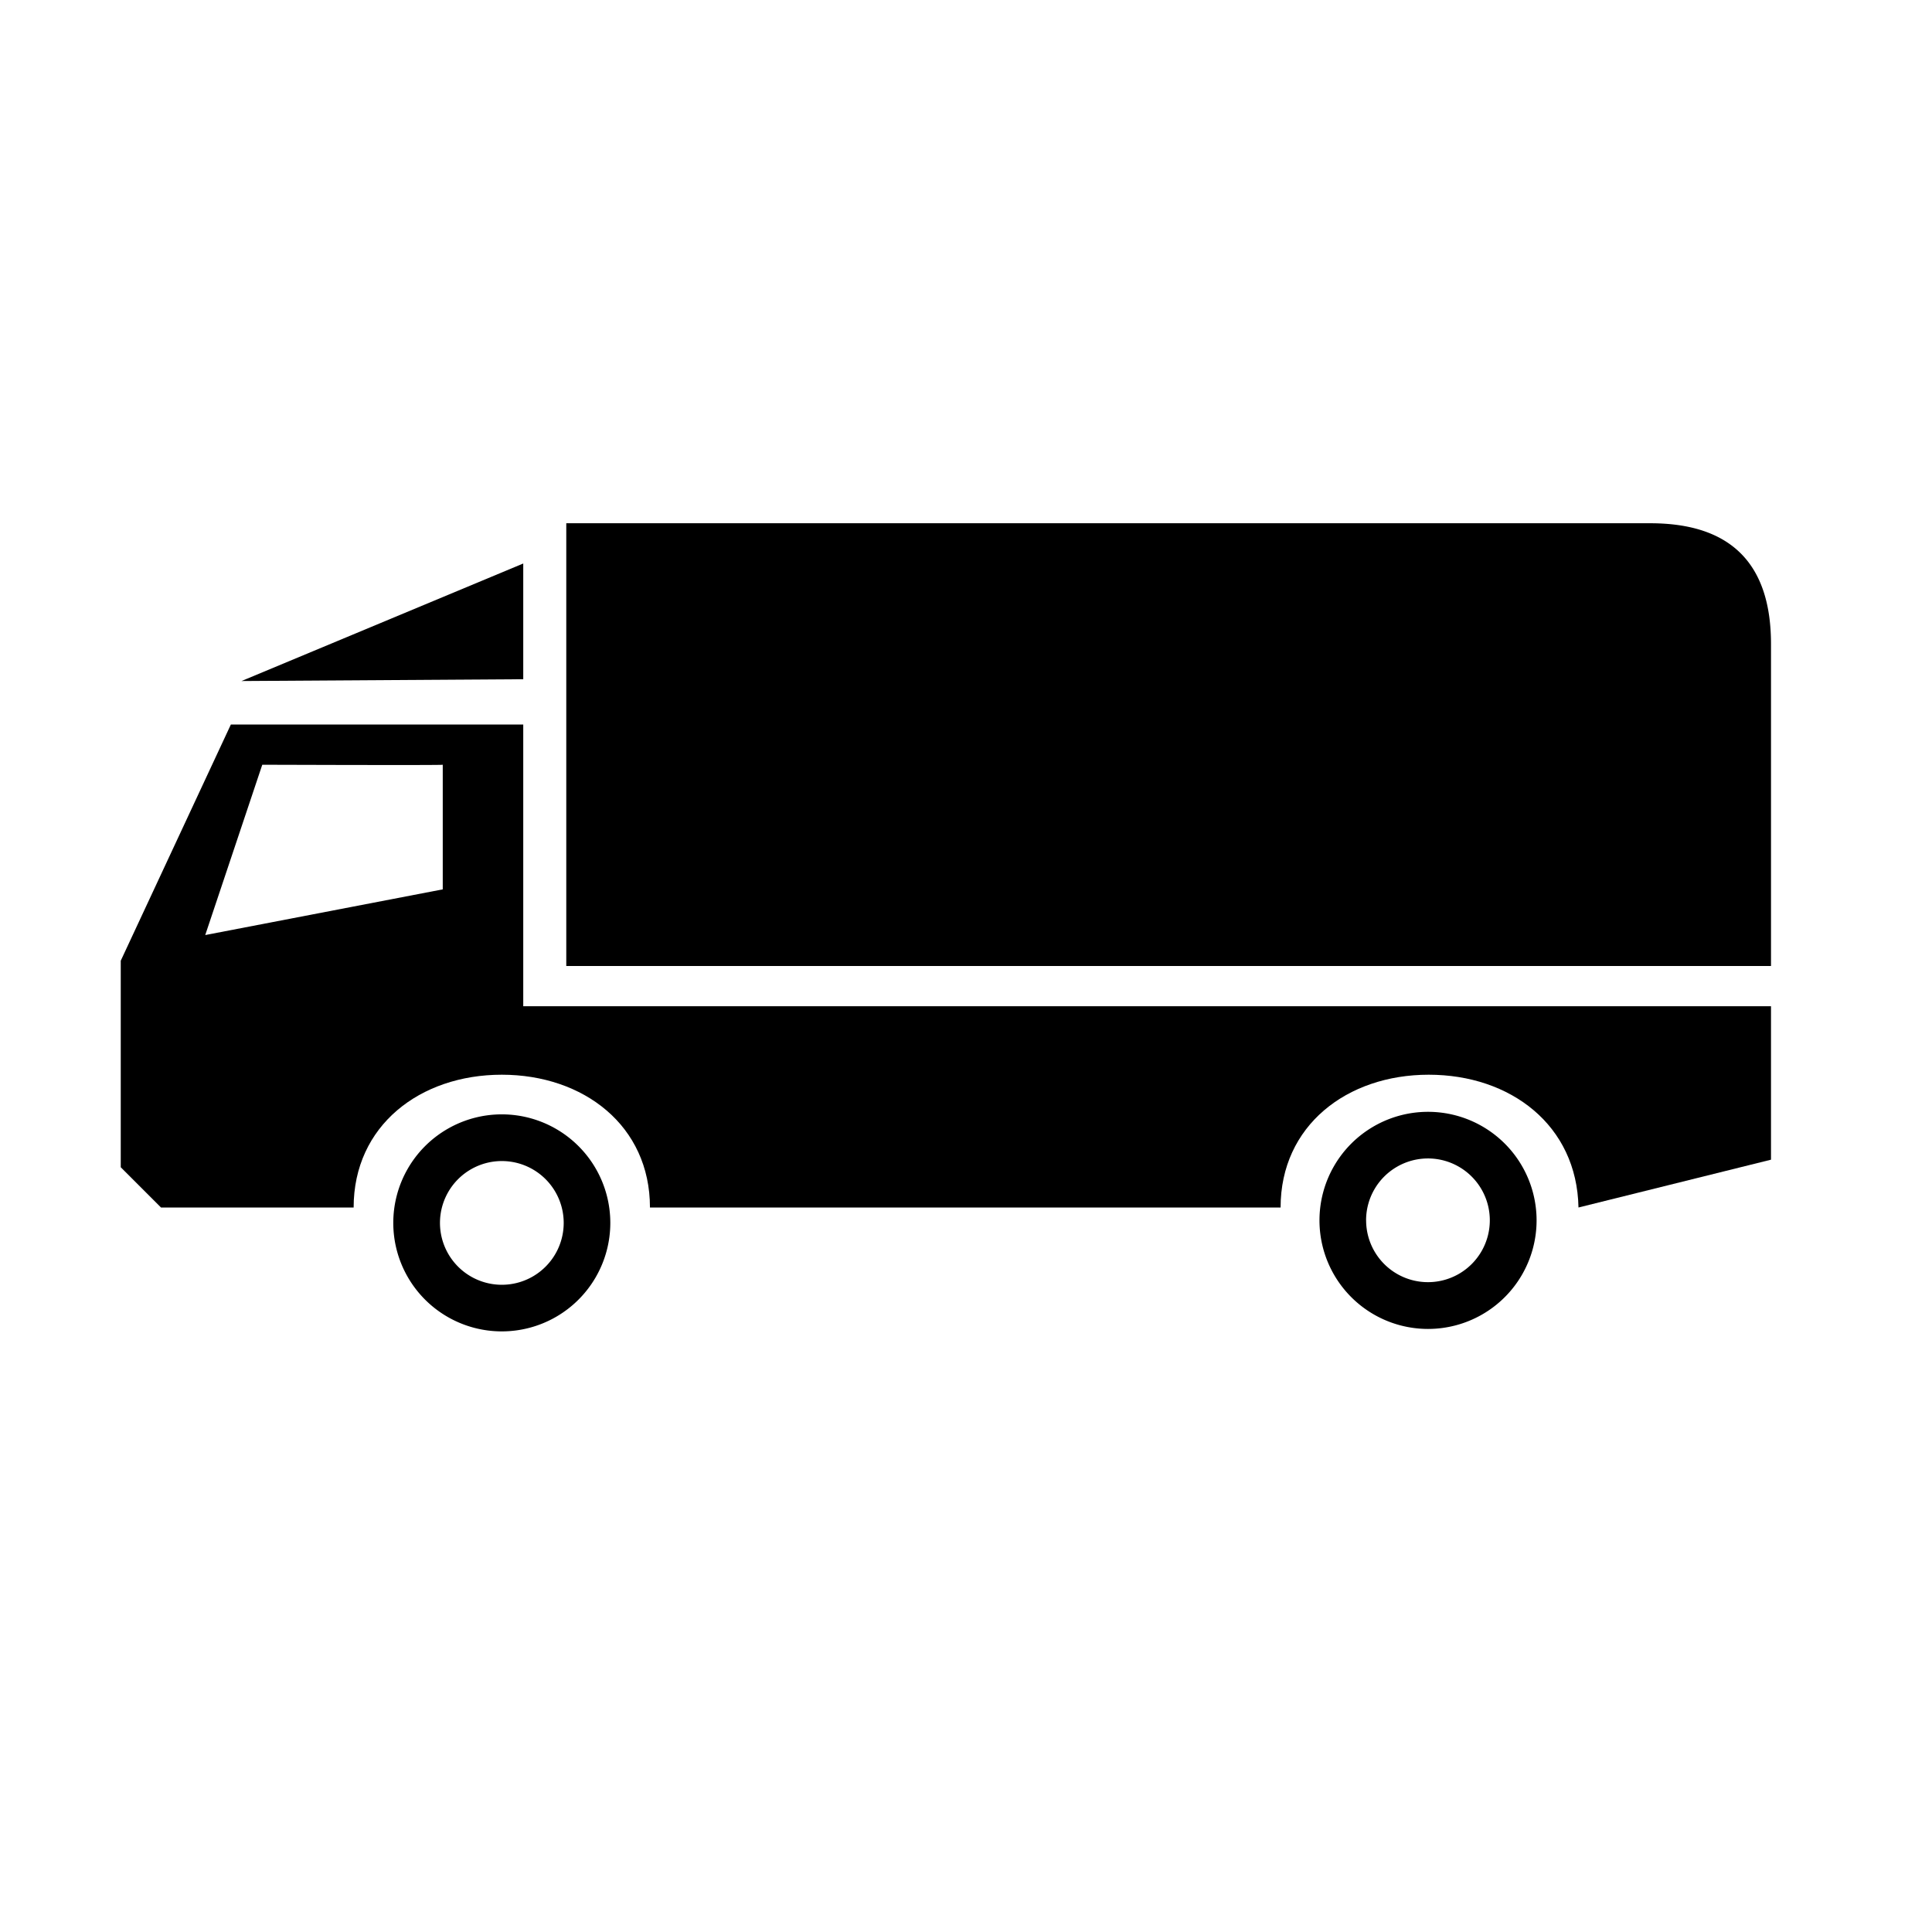 <svg xmlns="http://www.w3.org/2000/svg" xmlns:xlink="http://www.w3.org/1999/xlink" width="48" height="48" viewBox="0 0 48 48"><symbol id="a" viewBox="-24 -24 48 48"><path fill="none" d="M24-24h-48v48h48z"/><path d="M-18 7.08l7 2.92V7.125zM-18.901.769L-13 1.904V5c0-.016-4.484 0-4.484 0L-18.901.769zM-11-1h31v-3.812L15.217-6c-.039 2.045-1.688 3.299-3.721 3.299S7.816-3.967 7.816-6H-7.852c0 2.033-1.648 3.299-3.681 3.299S-15.214-3.967-15.214-6H-20l-1 1V.131L-18.264 6H-11v-7z"/><path d="M9.941-6.32a1.536 1.536 0 1 1 3.073.003A1.536 1.536 0 0 1 9.94-6.32zm-1.159 0a2.697 2.697 0 1 0 5.394 0 2.697 2.697 0 0 0-5.394 0zM-13.069-6.382a1.537 1.537 0 1 1 3.074-.002 1.537 1.537 0 0 1-3.074.002zm-1.16 0a2.696 2.696 0 1 0 5.392 0 2.696 2.696 0 0 0-5.392 0zM17 11c2 0 3-1 3-3V0H-9.931v11H17z"/></symbol><use xlink:href="#a" width="48" height="48" x="-24" y="-24" transform="matrix(1 0 0 -1 24 24)" overflow="visible"/></svg>